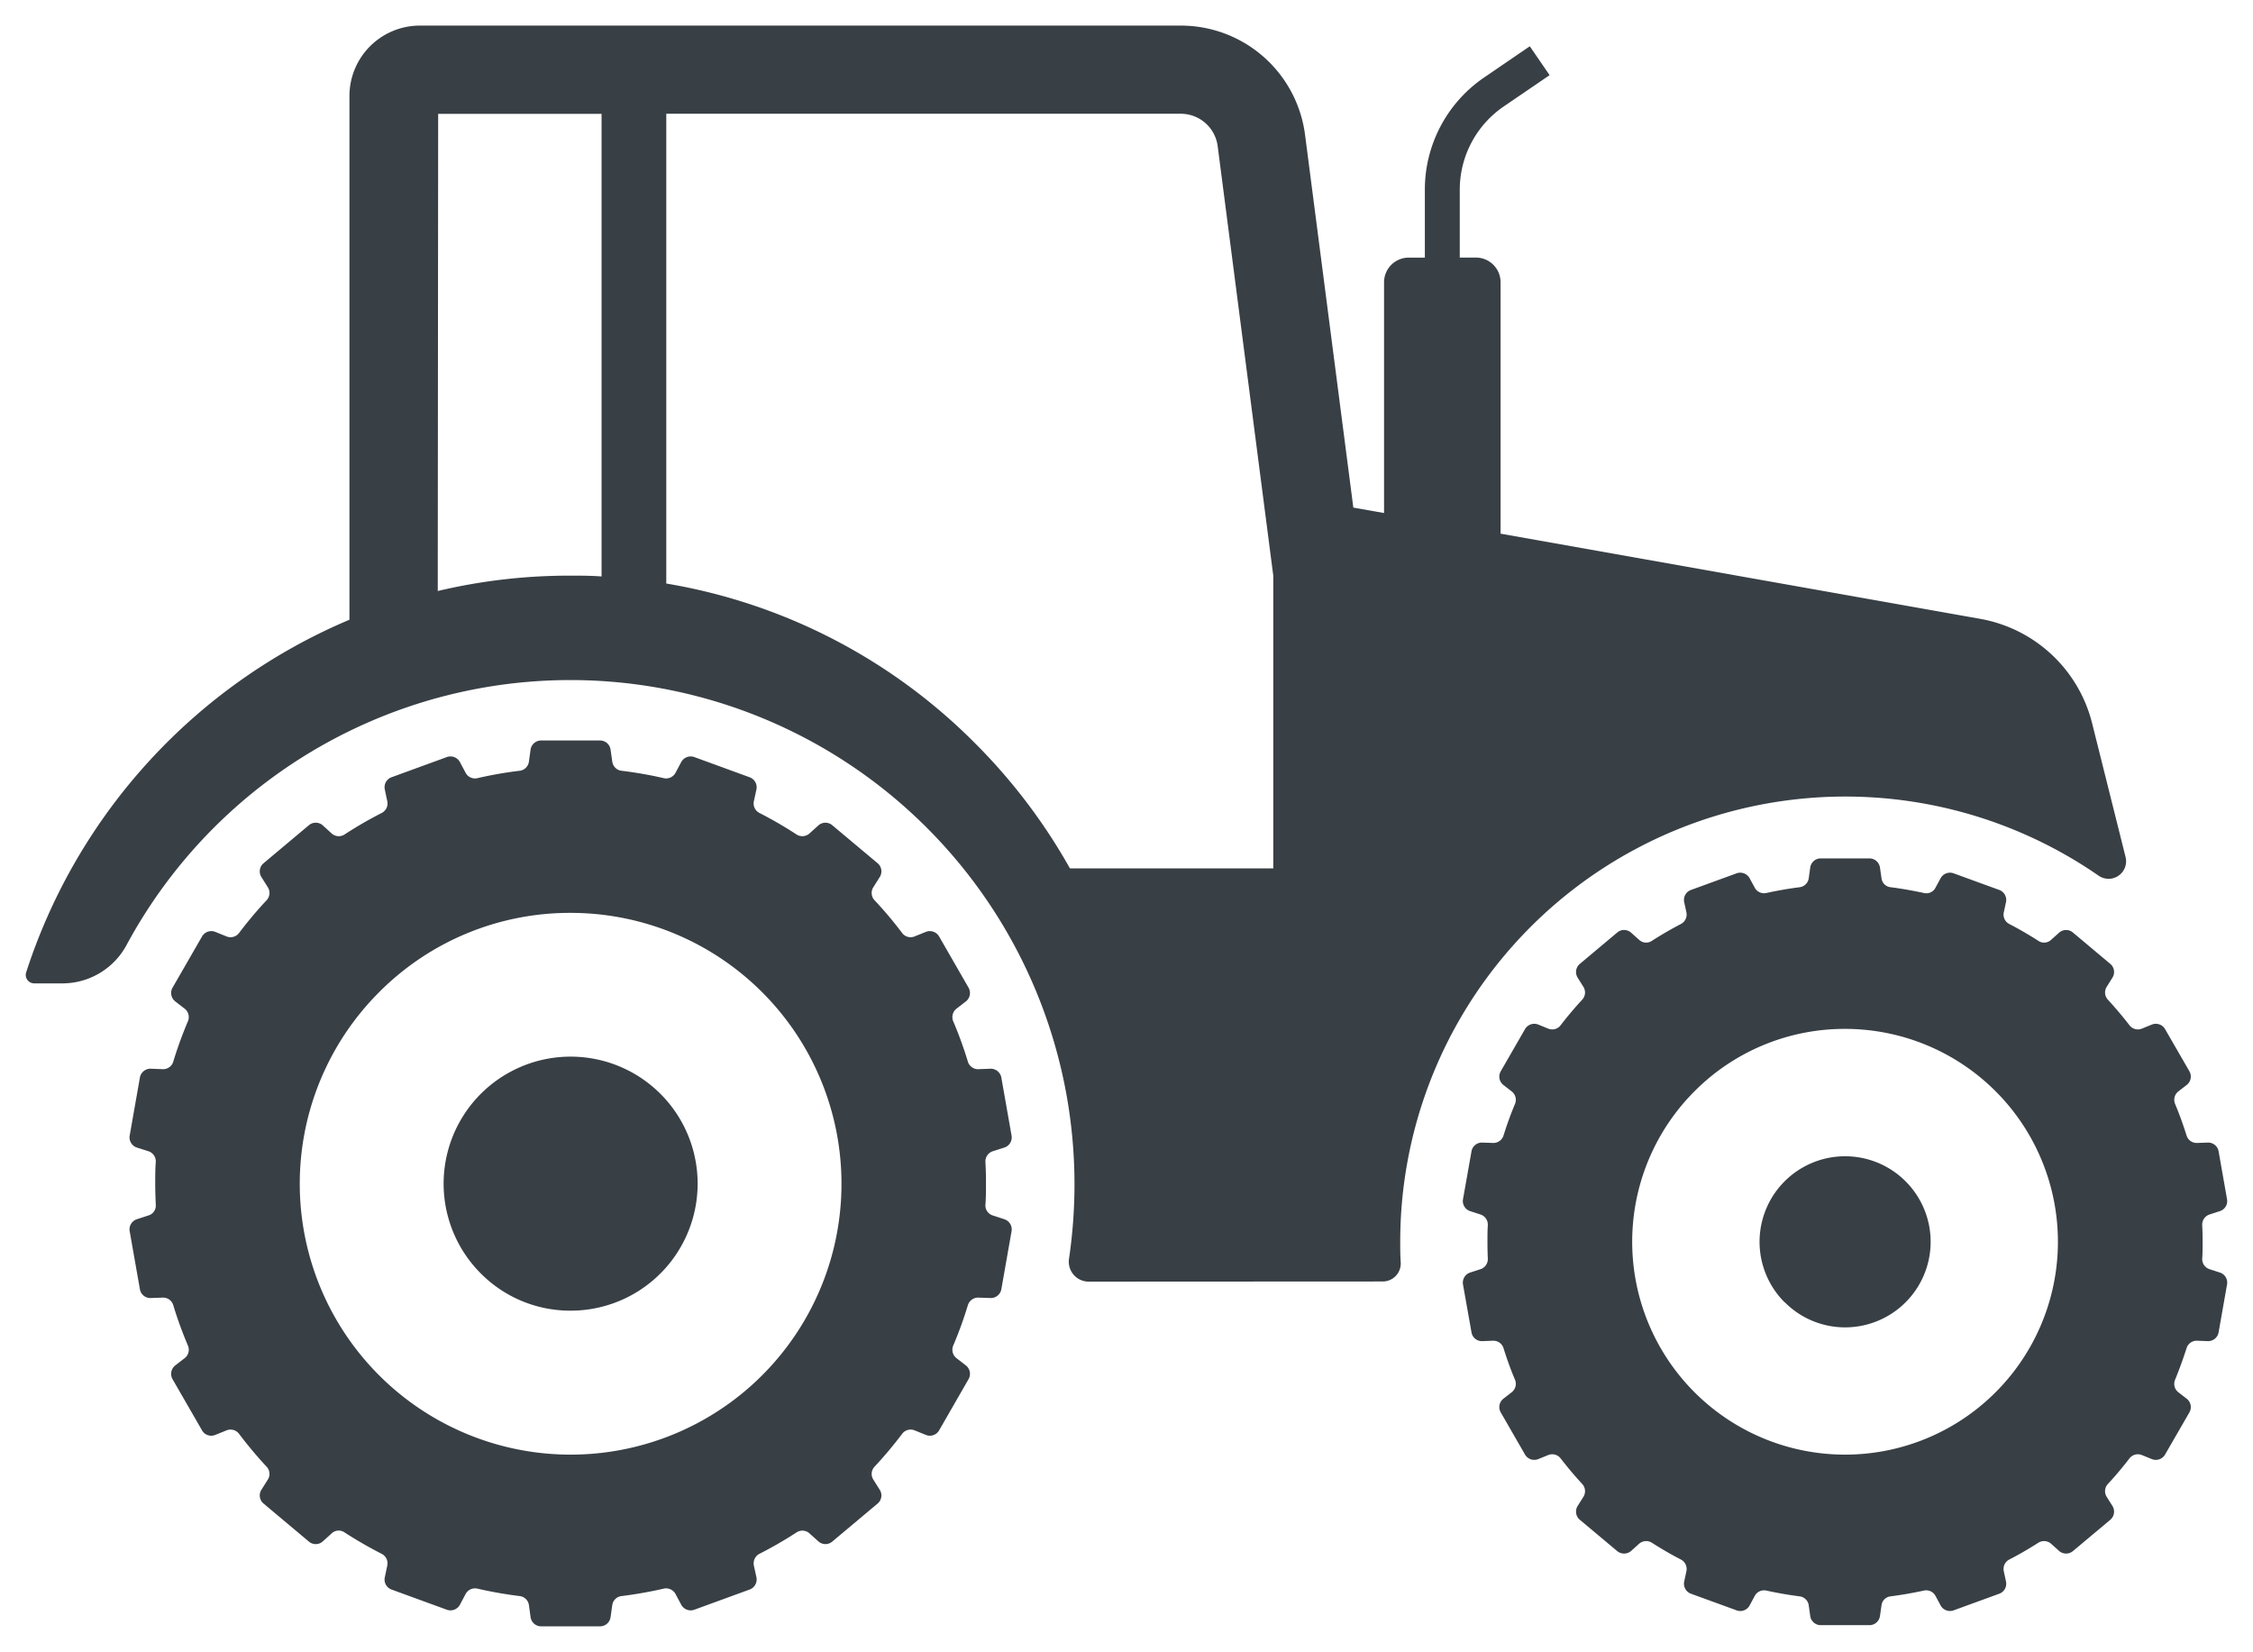 <svg xmlns="http://www.w3.org/2000/svg" width="44.01" height="32.267" viewBox="0 0 44.01 32.267">
  <path id="picto_tracteur" d="M4101.432,15677.934a.209.209,0,0,1-.207-.181l-.032-.233a.206.206,0,0,0-.18-.177,8.288,8.288,0,0,1-.828-.146.209.209,0,0,0-.229.106l-.11.207a.21.21,0,0,1-.255.1l-1.082-.395a.207.207,0,0,1-.131-.239l.048-.229a.209.209,0,0,0-.108-.229,8.148,8.148,0,0,1-.727-.419.2.2,0,0,0-.252.02l-.174.157a.206.206,0,0,1-.273,0l-.882-.74a.206.206,0,0,1-.043-.269l.126-.2a.205.205,0,0,0-.024-.251,8.27,8.27,0,0,1-.539-.643.209.209,0,0,0-.244-.067l-.22.089a.207.207,0,0,1-.258-.088l-.576-1a.209.209,0,0,1,.052-.269l.185-.143a.207.207,0,0,0,.063-.245,7.779,7.779,0,0,1-.287-.791.207.207,0,0,0-.206-.146l-.233.008a.206.206,0,0,1-.212-.171l-.2-1.134a.209.209,0,0,1,.141-.234l.226-.074a.2.2,0,0,0,.143-.208c-.006-.139-.011-.278-.011-.418s0-.28.011-.42a.208.208,0,0,0-.143-.208l-.226-.072a.209.209,0,0,1-.141-.233l.2-1.135a.209.209,0,0,1,.212-.172l.233.009a.206.206,0,0,0,.206-.146,8.025,8.025,0,0,1,.287-.79.208.208,0,0,0-.063-.245l-.185-.143a.209.209,0,0,1-.052-.269l.576-1a.21.21,0,0,1,.258-.089l.22.089a.208.208,0,0,0,.244-.066,7.893,7.893,0,0,1,.539-.641.208.208,0,0,0,.024-.253l-.126-.2a.208.208,0,0,1,.043-.27l.882-.74a.207.207,0,0,1,.273,0l.174.158a.207.207,0,0,0,.252.021,7.935,7.935,0,0,1,.727-.421.207.207,0,0,0,.108-.229l-.048-.229a.207.207,0,0,1,.131-.239l1.082-.395a.21.21,0,0,1,.255.1l.11.207a.207.207,0,0,0,.229.106,7.762,7.762,0,0,1,.828-.145.207.207,0,0,0,.18-.179l.032-.233a.208.208,0,0,1,.207-.179h1.151a.207.207,0,0,1,.205.179l.033.233a.207.207,0,0,0,.18.179,7.821,7.821,0,0,1,.827.145.209.209,0,0,0,.229-.106l.11-.207a.21.21,0,0,1,.255-.1l1.082.395a.209.209,0,0,1,.133.239l-.05.229a.208.208,0,0,0,.108.229,7.854,7.854,0,0,1,.726.421.209.209,0,0,0,.253-.021l.175-.158a.207.207,0,0,1,.272,0l.883.74a.207.207,0,0,1,.042.27l-.126.2a.209.209,0,0,0,.024.253,7.711,7.711,0,0,1,.54.641.207.207,0,0,0,.243.066l.22-.089a.21.21,0,0,1,.258.089l.575,1a.209.209,0,0,1-.051.269l-.185.143a.21.21,0,0,0-.063.245,7.9,7.9,0,0,1,.287.79.208.208,0,0,0,.207.146l.233-.009a.211.211,0,0,1,.213.172l.2,1.135a.208.208,0,0,1-.141.233l-.226.072a.209.209,0,0,0-.144.208c.008.14.011.279.011.42s0,.279-.011.418a.205.205,0,0,0,.144.208l.226.074a.209.209,0,0,1,.141.234l-.2,1.134a.208.208,0,0,1-.213.171l-.233-.008a.209.209,0,0,0-.207.146,7.66,7.66,0,0,1-.287.791.21.21,0,0,0,.063.245l.185.143a.209.209,0,0,1,.051.269l-.575,1a.207.207,0,0,1-.258.088l-.22-.089a.207.207,0,0,0-.243.067,8.071,8.071,0,0,1-.54.643.206.206,0,0,0-.024.251l.126.2a.206.206,0,0,1-.042.269l-.883.74a.206.206,0,0,1-.272,0l-.175-.157a.206.206,0,0,0-.253-.02,8.063,8.063,0,0,1-.726.419.21.21,0,0,0-.108.229l.05.229a.209.209,0,0,1-.133.239l-1.082.395a.21.21,0,0,1-.255-.1l-.11-.207a.21.21,0,0,0-.229-.106,8.358,8.358,0,0,1-.827.146.206.206,0,0,0-.18.177l-.033.233a.208.208,0,0,1-.205.181Zm-3.165-12.387a5.291,5.291,0,1,0,3.74-1.549A5.254,5.254,0,0,0,4098.267,15665.547Zm28.162,12.364a.208.208,0,0,1-.207-.178l-.029-.208a.205.205,0,0,0-.179-.177c-.219-.028-.435-.066-.646-.112a.207.207,0,0,0-.228.1l-.1.186a.207.207,0,0,1-.255.1l-.892-.325a.208.208,0,0,1-.133-.239l.043-.2a.208.208,0,0,0-.107-.229c-.194-.1-.383-.21-.567-.328a.209.209,0,0,0-.251.021l-.156.14a.21.21,0,0,1-.273,0l-.727-.609a.209.209,0,0,1-.043-.271l.112-.178a.207.207,0,0,0-.023-.251q-.224-.243-.422-.5a.208.208,0,0,0-.242-.065l-.194.079a.209.209,0,0,1-.259-.088l-.474-.823a.207.207,0,0,1,.051-.268l.163-.127a.208.208,0,0,0,.064-.244c-.085-.2-.159-.407-.224-.616a.208.208,0,0,0-.206-.146l-.208.008a.206.206,0,0,1-.212-.172l-.166-.935a.208.208,0,0,1,.141-.233l.2-.065a.207.207,0,0,0,.144-.207c-.005-.109-.007-.219-.007-.328s0-.218.007-.326a.208.208,0,0,0-.144-.208l-.2-.065a.207.207,0,0,1-.141-.232l.166-.936a.206.206,0,0,1,.212-.171l.208.007a.208.208,0,0,0,.206-.146c.065-.208.139-.414.224-.616a.208.208,0,0,0-.064-.244l-.163-.127a.207.207,0,0,1-.051-.268l.474-.823a.209.209,0,0,1,.259-.088l.194.079a.205.205,0,0,0,.242-.066q.2-.259.422-.5a.206.206,0,0,0,.023-.25l-.112-.179a.208.208,0,0,1,.043-.27l.727-.61a.206.206,0,0,1,.273,0l.156.139a.2.2,0,0,0,.251.021q.276-.177.567-.329a.207.207,0,0,0,.107-.227l-.043-.2a.207.207,0,0,1,.133-.238l.892-.325a.209.209,0,0,1,.255.1l.1.184a.206.206,0,0,0,.228.1c.212-.046.428-.084.646-.112a.205.205,0,0,0,.179-.177l.029-.208a.207.207,0,0,1,.207-.178h.949a.207.207,0,0,1,.206.178l.03.208a.2.2,0,0,0,.179.177c.217.028.432.066.646.112a.2.2,0,0,0,.228-.1l.1-.184a.209.209,0,0,1,.255-.1l.892.325a.207.207,0,0,1,.132.238l-.043.2a.206.206,0,0,0,.107.227c.193.1.384.211.568.329a.2.2,0,0,0,.251-.021l.155-.139a.206.206,0,0,1,.272,0l.727.61a.207.207,0,0,1,.042.27l-.112.179a.206.206,0,0,0,.023.25c.149.162.29.329.422.5a.206.206,0,0,0,.242.066l.194-.079a.209.209,0,0,1,.259.088l.475.823a.207.207,0,0,1-.052.268l-.164.127a.208.208,0,0,0-.063.244c.084.2.159.408.224.616a.207.207,0,0,0,.206.146l.208-.007a.206.206,0,0,1,.212.171l.165.936a.206.206,0,0,1-.141.232l-.2.065a.208.208,0,0,0-.144.208c.005.108.008.218.008.326s0,.219-.008.328a.207.207,0,0,0,.144.207l.2.065a.206.206,0,0,1,.141.233l-.165.935a.207.207,0,0,1-.212.172l-.208-.008a.207.207,0,0,0-.206.146q-.1.313-.224.616a.208.208,0,0,0,.063.244l.164.127a.207.207,0,0,1,.052.268l-.475.823a.209.209,0,0,1-.259.088l-.194-.079a.208.208,0,0,0-.242.065c-.133.173-.273.341-.422.5a.207.207,0,0,0-.023.251l.112.178a.209.209,0,0,1-.042.271l-.727.609a.209.209,0,0,1-.272,0l-.155-.14a.209.209,0,0,0-.251-.021c-.185.118-.375.229-.568.328a.207.207,0,0,0-.107.229l.043.2a.208.208,0,0,1-.132.239l-.892.325a.208.208,0,0,1-.255-.1l-.1-.186a.206.206,0,0,0-.228-.1c-.214.046-.429.084-.646.112a.2.2,0,0,0-.179.177l-.03.208a.208.208,0,0,1-.206.178Zm-2.467-10.429a4.158,4.158,0,1,0,2.94-1.218A4.136,4.136,0,0,0,4123.962,15667.482Zm1.759,4.122a1.671,1.671,0,1,1,1.182.49A1.658,1.658,0,0,1,4125.721,15671.6Zm-25.467-.562a2.481,2.481,0,1,1,1.753.726A2.463,2.463,0,0,1,4100.254,15671.042Zm11.875.159a.389.389,0,0,1-.386-.446,10.014,10.014,0,0,0,.107-1.467,9.848,9.848,0,0,0-18.518-4.66,1.423,1.423,0,0,1-1.254.747h-.549a.165.165,0,0,1-.157-.215,11.229,11.229,0,0,1,6.315-6.888v-10.229a1.376,1.376,0,0,1,1.376-1.376h14.863a2.447,2.447,0,0,1,2.428,2.134l.943,7.281.6.106v-4.508a.482.482,0,0,1,.481-.481h.316v-1.327a2.651,2.651,0,0,1,1.15-2.186l.9-.615.387.564-.9.614a1.97,1.97,0,0,0-.855,1.622v1.327h.315a.482.482,0,0,1,.482.481v4.912l9.371,1.664a2.749,2.749,0,0,1,2.184,2.038l.654,2.615a.342.342,0,0,1-.526.364,8.694,8.694,0,0,0-13.643,7.147c0,.138,0,.273.01.41a.352.352,0,0,1-.352.369Zm-8.253-13.636a11.078,11.078,0,0,1,6.026,3.114,11.2,11.2,0,0,1,1.859,2.45h3.972v-5.719l-1.086-8.389a.727.727,0,0,0-.719-.632h-10.052Zm-4.464.146a11.146,11.146,0,0,1,2.6-.3c.2,0,.4,0,.6.016v-9.036h-3.192Z" transform="translate(-4090.861 -15646.167)" fill="#383f45" stroke="rgba(0,0,0,0)" stroke-width="1"/>
</svg>
